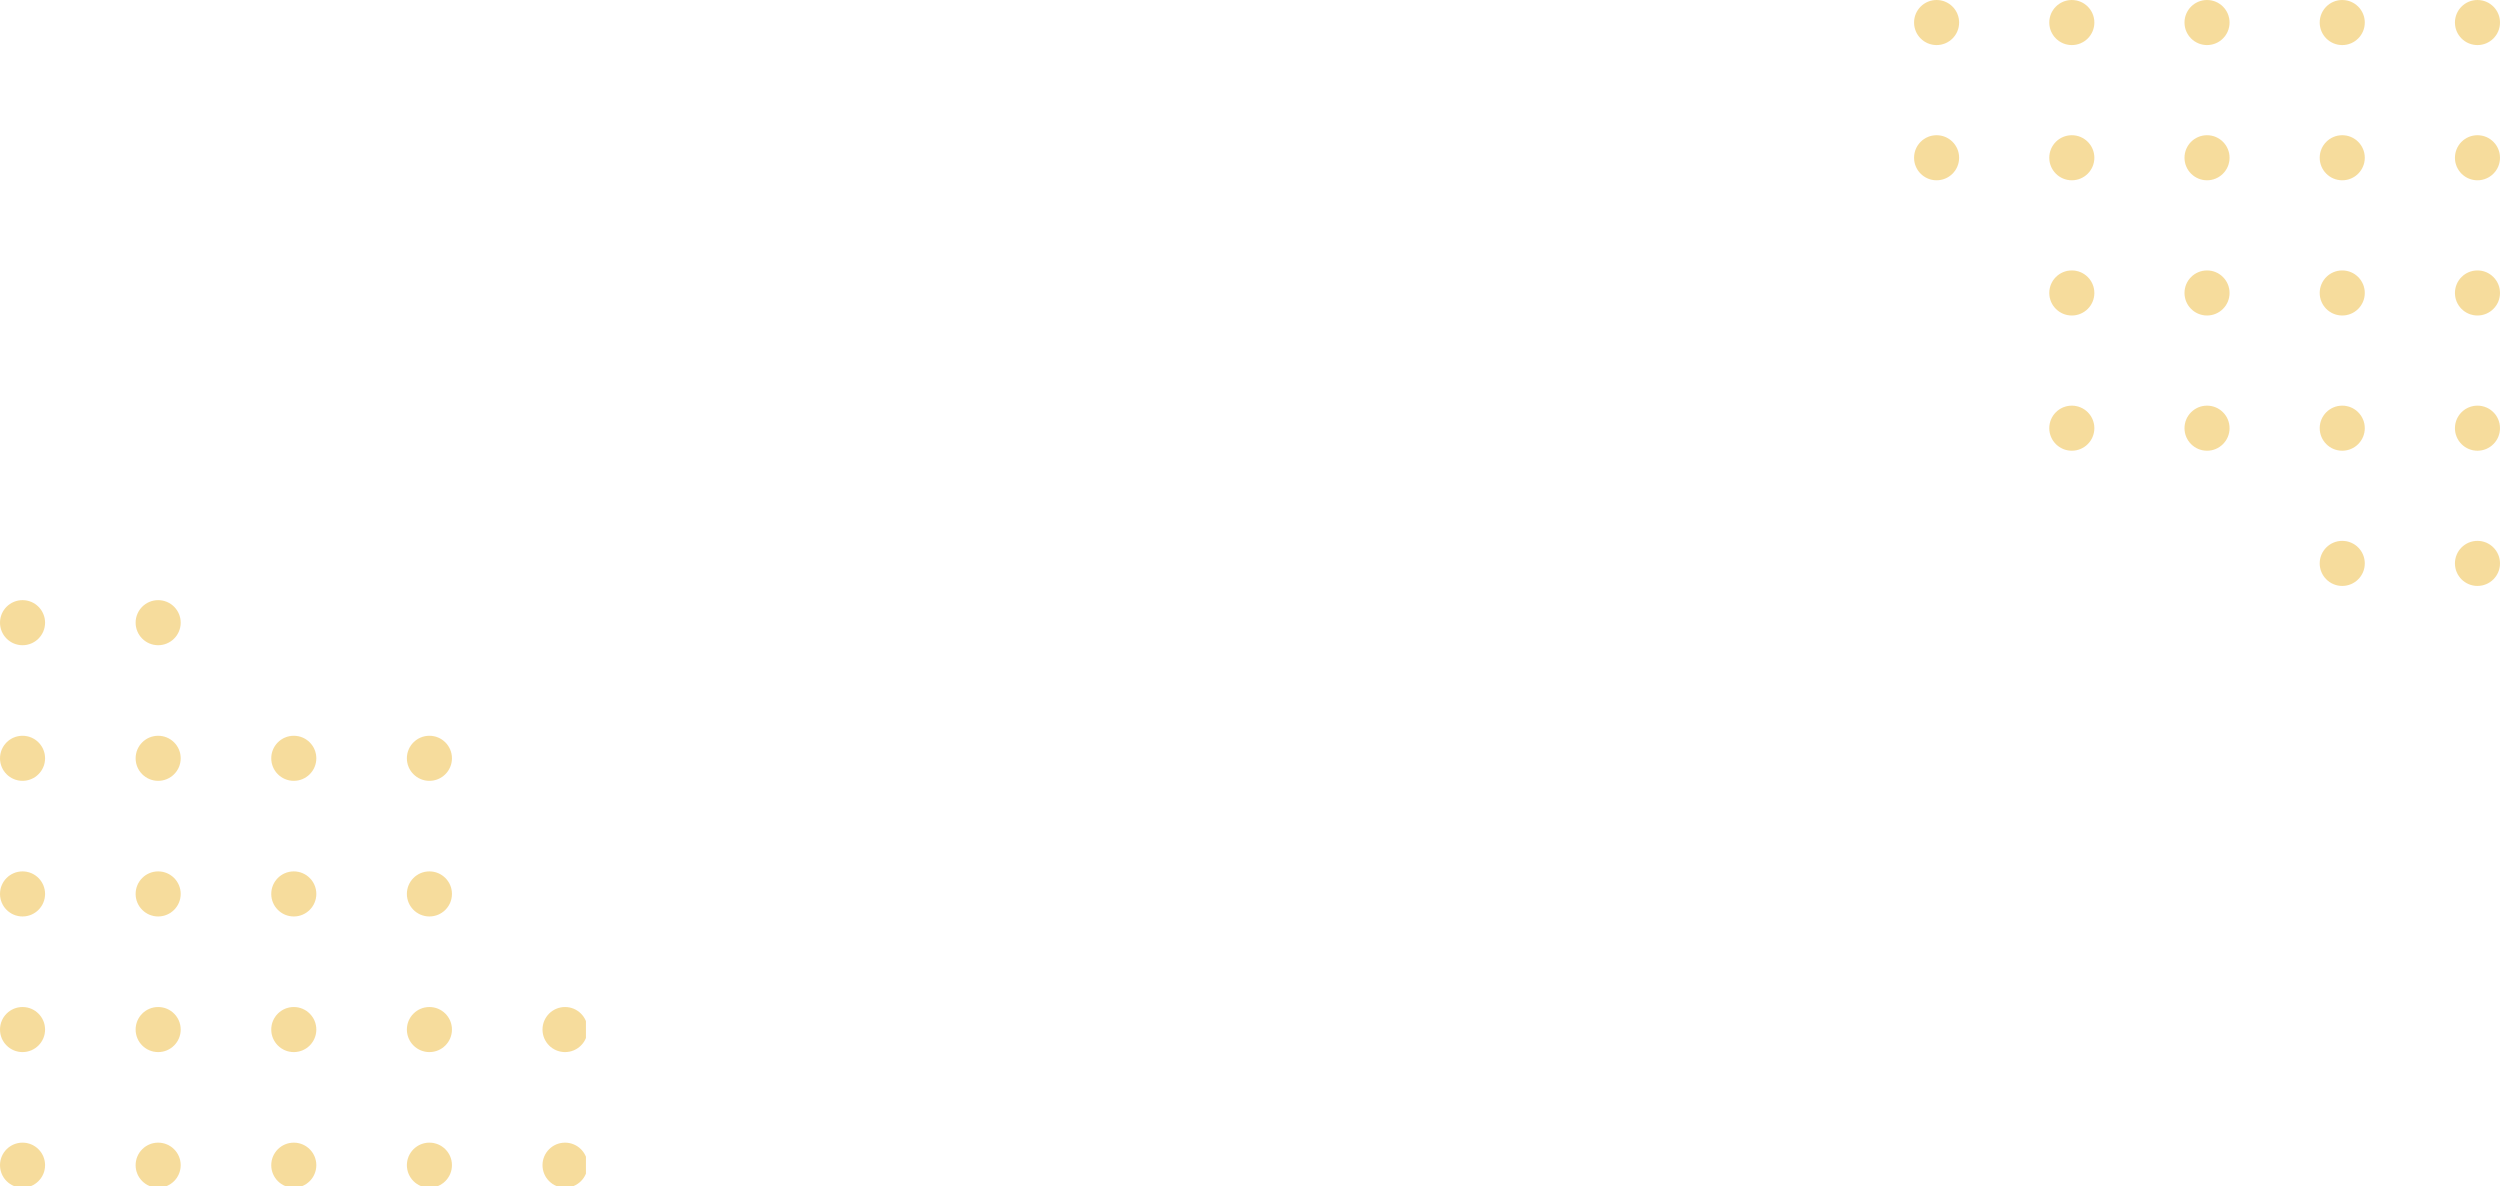 <svg width="1408" height="668" viewBox="0 0 1408 668" fill="none" xmlns="http://www.w3.org/2000/svg">
<g clip-path="url(#clip0_29_1355)">
<path d="M1103.38 88.846C1103.38 81.836 1097.7 76.154 1090.69 76.154C1083.68 76.154 1078 81.836 1078 88.846C1078 95.856 1083.68 101.538 1090.69 101.538C1097.7 101.538 1103.38 95.856 1103.38 88.846Z" fill="#EEBB3B" fill-opacity="0.5"/>
<path d="M1103.38 12.692C1103.38 5.682 1097.7 2.86102e-05 1090.69 2.86102e-05C1083.68 2.86102e-05 1078 5.682 1078 12.692C1078 19.702 1083.68 25.385 1090.69 25.385C1097.7 25.385 1103.38 19.702 1103.38 12.692Z" fill="#EEBB3B" fill-opacity="0.5"/>
<path d="M1179.54 241.154C1179.54 234.144 1173.86 228.462 1166.85 228.462C1159.84 228.462 1154.15 234.144 1154.15 241.154C1154.15 248.164 1159.84 253.846 1166.85 253.846C1173.86 253.846 1179.54 248.164 1179.54 241.154Z" fill="#EEBB3B" fill-opacity="0.5"/>
<path d="M1179.54 165C1179.54 157.99 1173.86 152.308 1166.85 152.308C1159.84 152.308 1154.15 157.99 1154.15 165C1154.15 172.01 1159.84 177.692 1166.85 177.692C1173.86 177.692 1179.54 172.01 1179.54 165Z" fill="#EEBB3B" fill-opacity="0.5"/>
<path d="M1179.54 88.846C1179.54 81.836 1173.86 76.154 1166.85 76.154C1159.84 76.154 1154.15 81.836 1154.15 88.846C1154.15 95.856 1159.84 101.538 1166.85 101.538C1173.86 101.538 1179.54 95.856 1179.54 88.846Z" fill="#EEBB3B" fill-opacity="0.5"/>
<path d="M1179.54 12.692C1179.54 5.682 1173.86 2.86102e-05 1166.85 2.86102e-05C1159.84 2.86102e-05 1154.15 5.682 1154.15 12.692C1154.15 19.702 1159.84 25.385 1166.85 25.385C1173.86 25.385 1179.54 19.702 1179.54 12.692Z" fill="#EEBB3B" fill-opacity="0.5"/>
<path d="M1255.69 241.154C1255.69 234.144 1250.01 228.462 1243 228.462C1235.99 228.462 1230.31 234.144 1230.31 241.154C1230.31 248.164 1235.99 253.846 1243 253.846C1250.01 253.846 1255.69 248.164 1255.69 241.154Z" fill="#EEBB3B" fill-opacity="0.5"/>
<path d="M1255.69 165C1255.69 157.99 1250.01 152.308 1243 152.308C1235.99 152.308 1230.31 157.99 1230.31 165C1230.31 172.01 1235.99 177.692 1243 177.692C1250.01 177.692 1255.69 172.01 1255.69 165Z" fill="#EEBB3B" fill-opacity="0.5"/>
<path d="M1255.69 88.846C1255.69 81.836 1250.01 76.154 1243 76.154C1235.99 76.154 1230.31 81.836 1230.31 88.846C1230.31 95.856 1235.99 101.538 1243 101.538C1250.01 101.538 1255.69 95.856 1255.69 88.846Z" fill="#EEBB3B" fill-opacity="0.5"/>
<path d="M1255.69 12.692C1255.69 5.682 1250.01 2.86102e-05 1243 2.86102e-05C1235.99 2.86102e-05 1230.31 5.682 1230.31 12.692C1230.31 19.702 1235.99 25.385 1243 25.385C1250.01 25.385 1255.69 19.702 1255.69 12.692Z" fill="#EEBB3B" fill-opacity="0.5"/>
<path d="M1331.85 317.308C1331.85 310.298 1326.16 304.615 1319.15 304.615C1312.14 304.615 1306.46 310.298 1306.46 317.308C1306.46 324.317 1312.14 330 1319.15 330C1326.16 330 1331.85 324.317 1331.85 317.308Z" fill="#EEBB3B" fill-opacity="0.5"/>
<path d="M1331.85 241.154C1331.85 234.144 1326.16 228.462 1319.15 228.462C1312.14 228.462 1306.46 234.144 1306.46 241.154C1306.46 248.164 1312.14 253.846 1319.15 253.846C1326.16 253.846 1331.85 248.164 1331.85 241.154Z" fill="#EEBB3B" fill-opacity="0.5"/>
<path d="M1331.85 165C1331.85 157.99 1326.16 152.308 1319.15 152.308C1312.14 152.308 1306.46 157.99 1306.46 165C1306.46 172.01 1312.14 177.692 1319.15 177.692C1326.16 177.692 1331.85 172.01 1331.85 165Z" fill="#EEBB3B" fill-opacity="0.5"/>
<path d="M1331.85 88.846C1331.85 81.836 1326.16 76.154 1319.15 76.154C1312.14 76.154 1306.46 81.836 1306.46 88.846C1306.46 95.856 1312.14 101.538 1319.15 101.538C1326.16 101.538 1331.85 95.856 1331.85 88.846Z" fill="#EEBB3B" fill-opacity="0.5"/>
<path d="M1331.85 12.692C1331.85 5.682 1326.16 2.86102e-05 1319.15 2.86102e-05C1312.14 2.86102e-05 1306.46 5.682 1306.46 12.692C1306.46 19.702 1312.14 25.385 1319.15 25.385C1326.16 25.385 1331.85 19.702 1331.85 12.692Z" fill="#EEBB3B" fill-opacity="0.5"/>
<path d="M1408 317.308C1408 310.298 1402.32 304.615 1395.31 304.615C1388.3 304.615 1382.62 310.298 1382.62 317.308C1382.62 324.317 1388.3 330 1395.31 330C1402.32 330 1408 324.317 1408 317.308Z" fill="#EEBB3B" fill-opacity="0.5"/>
<path d="M1408 241.154C1408 234.144 1402.32 228.462 1395.31 228.462C1388.3 228.462 1382.62 234.144 1382.62 241.154C1382.62 248.164 1388.3 253.846 1395.31 253.846C1402.32 253.846 1408 248.164 1408 241.154Z" fill="#EEBB3B" fill-opacity="0.5"/>
<path d="M1408 165C1408 157.99 1402.32 152.308 1395.31 152.308C1388.3 152.308 1382.62 157.99 1382.62 165C1382.62 172.01 1388.3 177.692 1395.31 177.692C1402.32 177.692 1408 172.01 1408 165Z" fill="#EEBB3B" fill-opacity="0.5"/>
<path d="M1408 88.846C1408 81.836 1402.32 76.154 1395.31 76.154C1388.3 76.154 1382.62 81.836 1382.62 88.846C1382.62 95.856 1388.3 101.538 1395.31 101.538C1402.32 101.538 1408 95.856 1408 88.846Z" fill="#EEBB3B" fill-opacity="0.5"/>
<path d="M1408 12.692C1408 5.682 1402.32 2.86102e-05 1395.31 2.86102e-05C1388.3 2.86102e-05 1382.62 5.682 1382.62 12.692C1382.62 19.702 1388.3 25.385 1395.31 25.385C1402.32 25.385 1408 19.702 1408 12.692Z" fill="#EEBB3B" fill-opacity="0.5"/>
</g>
<g clip-path="url(#clip1_29_1355)">
<path d="M305.539 579.846C305.539 586.856 311.221 592.538 318.231 592.538C325.241 592.538 330.923 586.856 330.923 579.846C330.923 572.836 325.241 567.154 318.231 567.154C311.221 567.154 305.539 572.836 305.539 579.846Z" fill="#EEBB3B" fill-opacity="0.5"/>
<path d="M305.539 656.231C305.539 663.241 311.221 668.923 318.231 668.923C325.241 668.923 330.923 663.241 330.923 656.231C330.923 649.221 325.241 643.539 318.231 643.539C311.221 643.539 305.539 649.221 305.539 656.231Z" fill="#EEBB3B" fill-opacity="0.5"/>
<path d="M229.154 427.077C229.154 434.087 234.836 439.769 241.846 439.769C248.856 439.769 254.539 434.087 254.539 427.077C254.539 420.067 248.856 414.385 241.846 414.385C234.836 414.385 229.154 420.067 229.154 427.077Z" fill="#EEBB3B" fill-opacity="0.5"/>
<path d="M229.154 503.462C229.154 510.472 234.836 516.154 241.846 516.154C248.856 516.154 254.539 510.472 254.539 503.462C254.539 496.452 248.856 490.769 241.846 490.769C234.836 490.769 229.154 496.452 229.154 503.462Z" fill="#EEBB3B" fill-opacity="0.5"/>
<path d="M229.154 579.846C229.154 586.856 234.836 592.538 241.846 592.538C248.856 592.538 254.539 586.856 254.539 579.846C254.539 572.836 248.856 567.154 241.846 567.154C234.836 567.154 229.154 572.836 229.154 579.846Z" fill="#EEBB3B" fill-opacity="0.5"/>
<path d="M229.154 656.231C229.154 663.241 234.836 668.923 241.846 668.923C248.856 668.923 254.539 663.241 254.539 656.231C254.539 649.221 248.856 643.539 241.846 643.539C234.836 643.539 229.154 649.221 229.154 656.231Z" fill="#EEBB3B" fill-opacity="0.5"/>
<path d="M152.769 427.077C152.769 434.087 158.452 439.769 165.462 439.769C172.472 439.769 178.154 434.087 178.154 427.077C178.154 420.067 172.472 414.385 165.462 414.385C158.452 414.385 152.769 420.067 152.769 427.077Z" fill="#EEBB3B" fill-opacity="0.5"/>
<path d="M152.769 503.462C152.769 510.472 158.452 516.154 165.462 516.154C172.472 516.154 178.154 510.472 178.154 503.462C178.154 496.452 172.472 490.769 165.462 490.769C158.452 490.769 152.769 496.452 152.769 503.462Z" fill="#EEBB3B" fill-opacity="0.5"/>
<path d="M152.769 579.846C152.769 586.856 158.452 592.538 165.462 592.538C172.472 592.538 178.154 586.856 178.154 579.846C178.154 572.836 172.472 567.154 165.462 567.154C158.452 567.154 152.769 572.836 152.769 579.846Z" fill="#EEBB3B" fill-opacity="0.5"/>
<path d="M152.769 656.231C152.769 663.241 158.452 668.923 165.462 668.923C172.472 668.923 178.154 663.241 178.154 656.231C178.154 649.221 172.472 643.539 165.462 643.539C158.452 643.539 152.769 649.221 152.769 656.231Z" fill="#EEBB3B" fill-opacity="0.5"/>
<path d="M76.385 350.692C76.385 357.702 82.067 363.385 89.077 363.385C96.087 363.385 101.769 357.702 101.769 350.692C101.769 343.683 96.087 338 89.077 338C82.067 338 76.385 343.683 76.385 350.692Z" fill="#EEBB3B" fill-opacity="0.5"/>
<path d="M76.385 427.077C76.385 434.087 82.067 439.769 89.077 439.769C96.087 439.769 101.769 434.087 101.769 427.077C101.769 420.067 96.087 414.385 89.077 414.385C82.067 414.385 76.385 420.067 76.385 427.077Z" fill="#EEBB3B" fill-opacity="0.5"/>
<path d="M76.385 503.462C76.385 510.472 82.067 516.154 89.077 516.154C96.087 516.154 101.769 510.472 101.769 503.462C101.769 496.452 96.087 490.769 89.077 490.769C82.067 490.769 76.385 496.452 76.385 503.462Z" fill="#EEBB3B" fill-opacity="0.5"/>
<path d="M76.385 579.846C76.385 586.856 82.067 592.538 89.077 592.538C96.087 592.538 101.769 586.856 101.769 579.846C101.769 572.836 96.087 567.154 89.077 567.154C82.067 567.154 76.385 572.836 76.385 579.846Z" fill="#EEBB3B" fill-opacity="0.5"/>
<path d="M76.385 656.231C76.385 663.241 82.067 668.923 89.077 668.923C96.087 668.923 101.769 663.241 101.769 656.231C101.769 649.221 96.087 643.539 89.077 643.539C82.067 643.539 76.385 649.221 76.385 656.231Z" fill="#EEBB3B" fill-opacity="0.5"/>
<path d="M0 350.692C0 357.702 5.683 363.385 12.692 363.385C19.702 363.385 25.385 357.702 25.385 350.692C25.385 343.683 19.702 338 12.692 338C5.683 338 0 343.683 0 350.692Z" fill="#EEBB3B" fill-opacity="0.5"/>
<path d="M0 427.077C0 434.087 5.683 439.769 12.692 439.769C19.702 439.769 25.385 434.087 25.385 427.077C25.385 420.067 19.702 414.385 12.692 414.385C5.683 414.385 0 420.067 0 427.077Z" fill="#EEBB3B" fill-opacity="0.5"/>
<path d="M0 503.462C0 510.472 5.683 516.154 12.692 516.154C19.702 516.154 25.385 510.472 25.385 503.462C25.385 496.452 19.702 490.769 12.692 490.769C5.683 490.769 0 496.452 0 503.462Z" fill="#EEBB3B" fill-opacity="0.5"/>
<path d="M0 579.846C0 586.856 5.683 592.538 12.692 592.538C19.702 592.538 25.385 586.856 25.385 579.846C25.385 572.836 19.702 567.154 12.692 567.154C5.683 567.154 0 572.836 0 579.846Z" fill="#EEBB3B" fill-opacity="0.5"/>
<path d="M0 656.231C0 663.241 5.683 668.923 12.692 668.923C19.702 668.923 25.385 663.241 25.385 656.231C25.385 649.221 19.702 643.539 12.692 643.539C5.683 643.539 0 649.221 0 656.231Z" fill="#EEBB3B" fill-opacity="0.5"/>
</g>
<defs>
<clipPath id="clip0_29_1355">
<rect width="330" height="330" fill="white" transform="matrix(-1 0 0 -1 1408 330)"/>
</clipPath>
<clipPath id="clip1_29_1355">
<rect width="330" height="330" fill="white" transform="translate(0 338)"/>
</clipPath>
</defs>
</svg>
